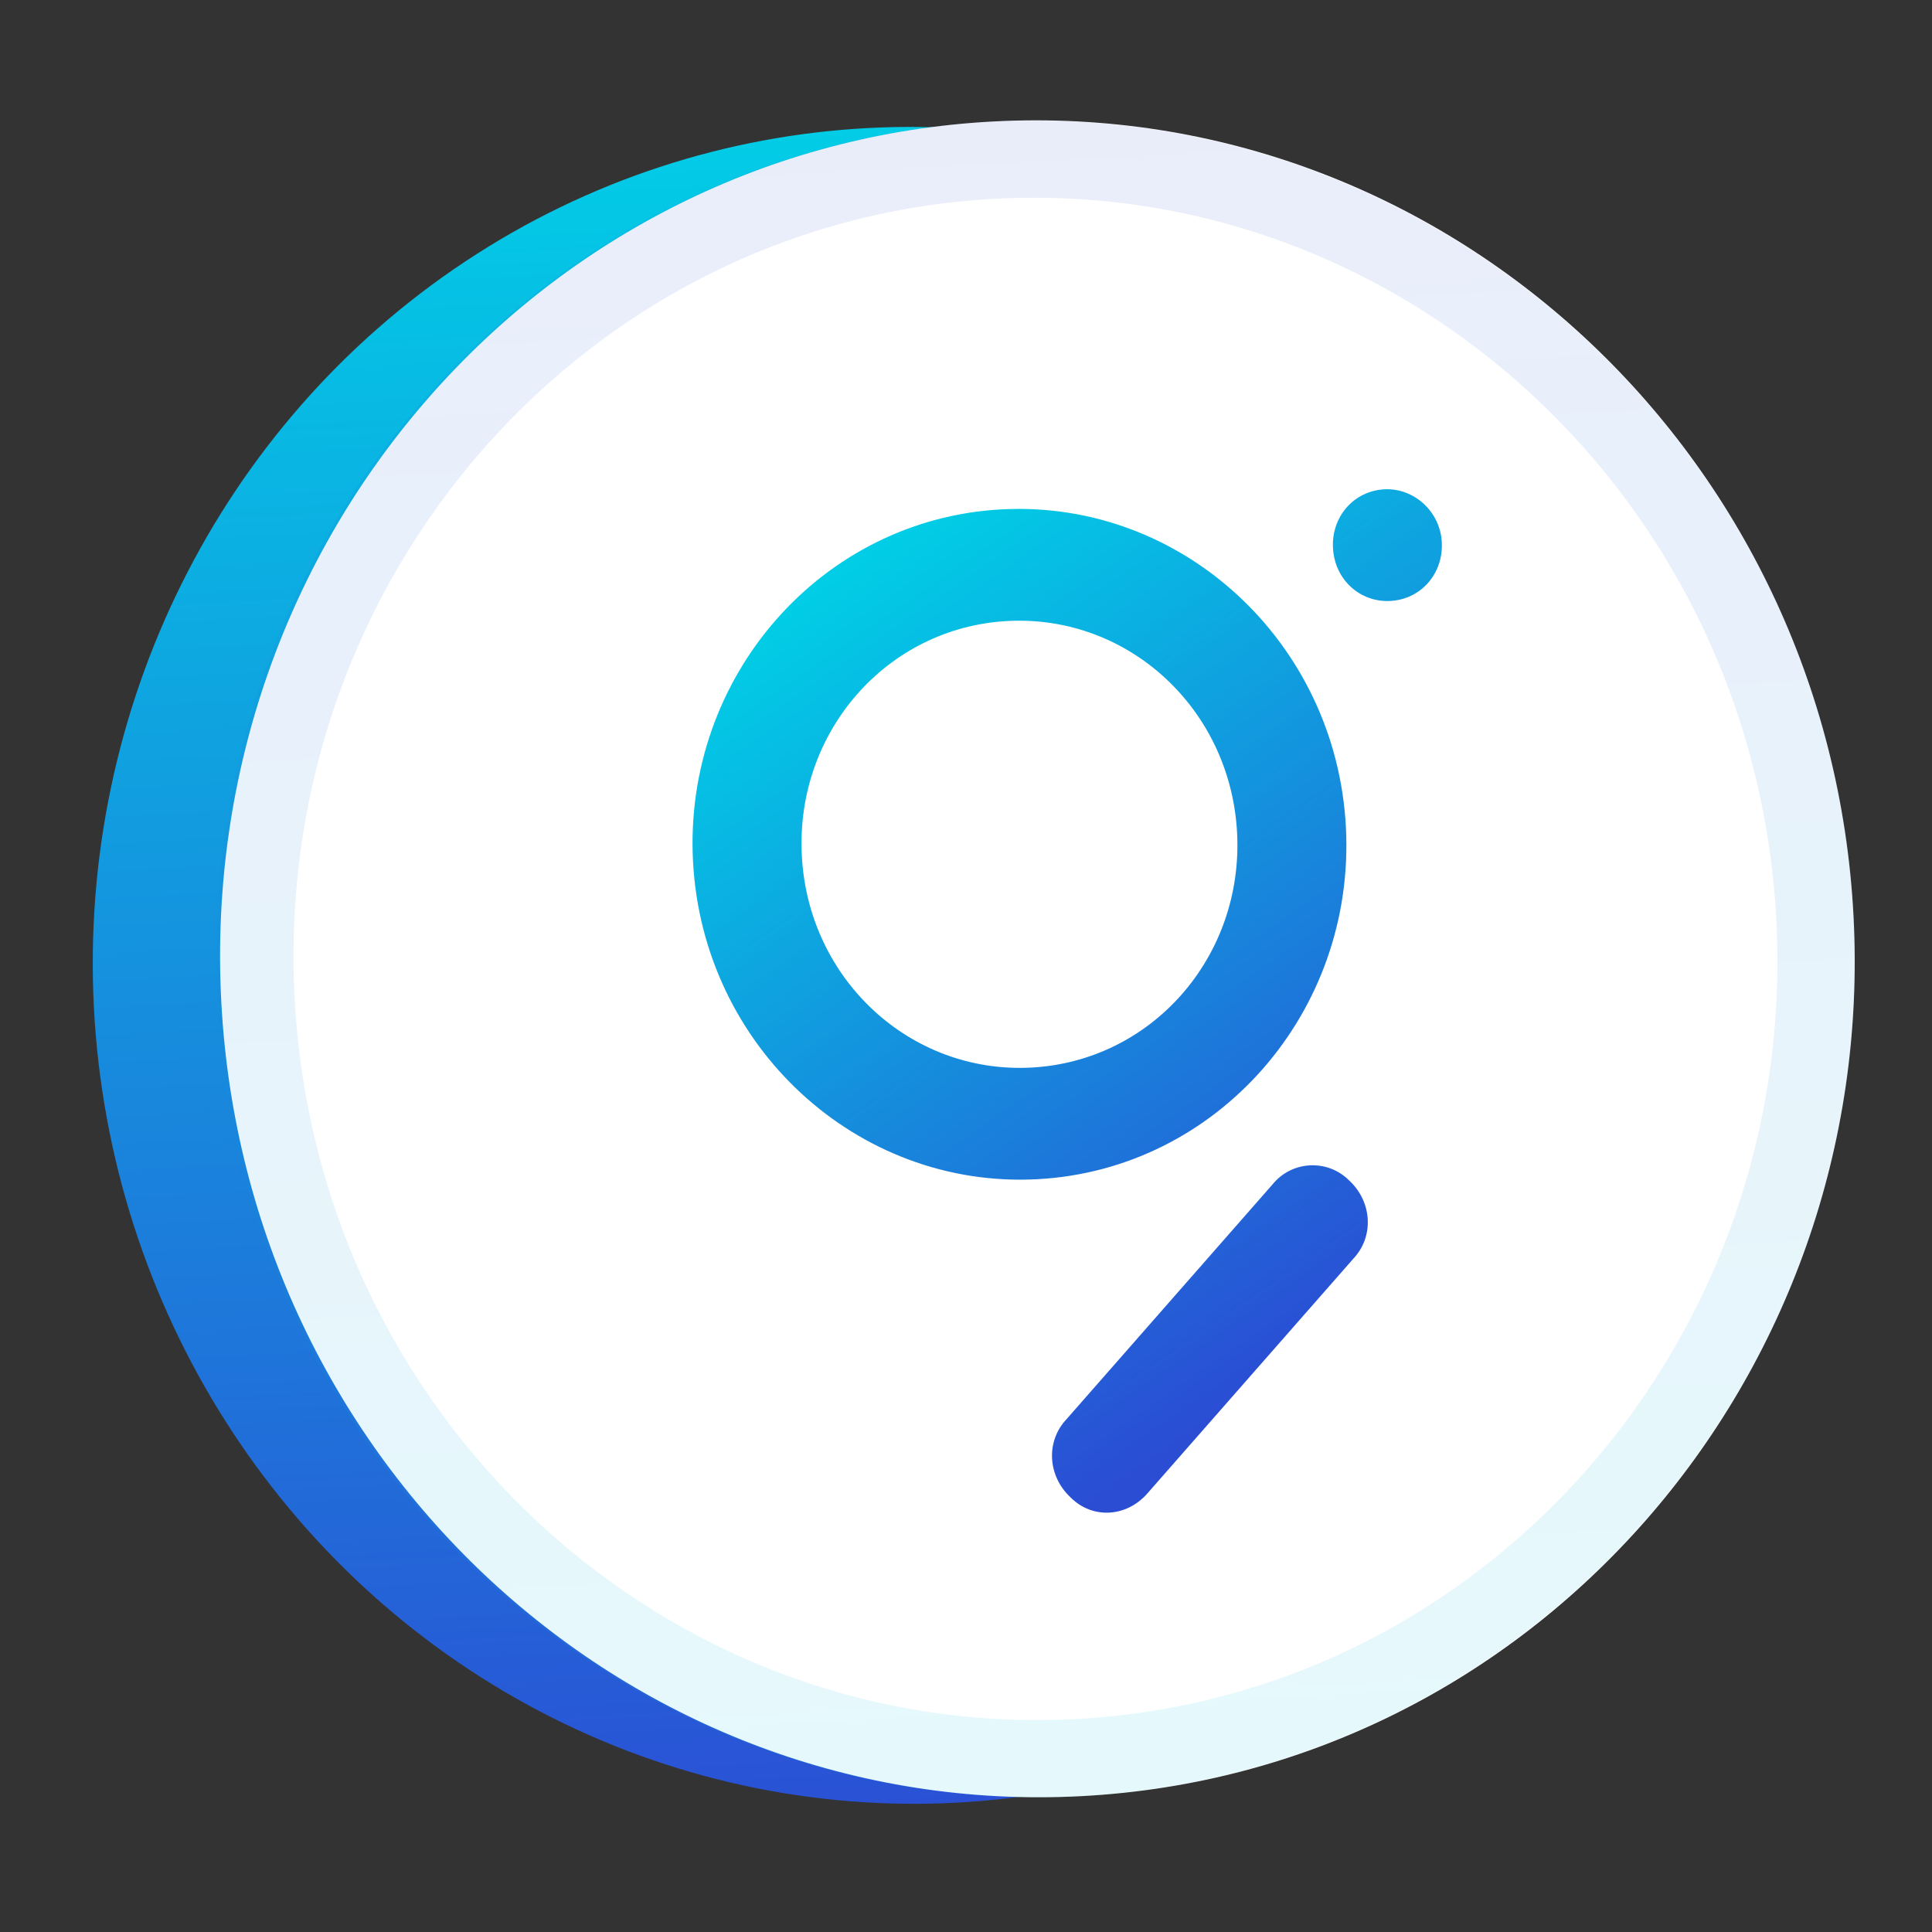 <svg width="250" height="250" viewBox="0 0 250 250" fill="none" xmlns="http://www.w3.org/2000/svg">
    <rect x="0" y="0" width="250" height="250" fill="#333333" stroke="none"/>
    <ellipse cx="118.011" cy="124.919" rx="106" ry="108.5" transform="rotate(-3 118.011 124.919)"
        fill="url(#paint0_linear_28_419)" />
    <path
        d="M139.917 232.42C198.241 229.363 242.98 178.374 239.844 118.534C236.708 58.693 186.884 12.66 128.56 15.717C70.236 18.774 25.497 69.762 28.634 129.603C31.77 189.444 81.593 235.476 139.917 232.42Z"
        fill="white" />
    <path fill-rule="evenodd" clip-rule="evenodd"
        d="M133.432 138.144C117.811 138.963 104.596 126.754 103.756 110.727C102.916 94.7 114.783 81.176 130.403 80.357C146.024 79.538 159.239 91.748 160.079 107.775C160.919 123.802 149.053 137.326 133.432 138.144ZM129.646 65.91C152.967 64.688 172.906 83.109 174.16 107.037C175.414 130.965 157.51 151.369 134.189 152.591C110.868 153.813 90.93 135.392 89.676 111.465C88.422 87.537 106.325 67.132 129.646 65.91ZM174.569 152.739C177.583 155.523 177.82 160.038 175.102 162.896L148.455 193.266C145.748 196.35 141.348 196.581 138.554 193.785C135.54 191 135.304 186.486 138.022 183.627L164.669 153.257C167.155 150.185 171.775 149.942 174.569 152.739ZM186.568 70.17C186.781 74.234 183.866 77.555 179.906 77.763C175.946 77.97 172.7 74.972 172.487 70.908C172.274 66.845 175.189 63.523 179.149 63.316C182.889 63.12 186.355 66.107 186.568 70.17Z"
        fill="url(#paint1_linear_28_419)" />
    <path opacity="0.1"
        d="M234.851 118.795C237.848 175.989 195.001 224.526 139.406 227.439C83.811 230.353 36.125 186.561 33.127 129.367C30.13 72.174 72.977 23.637 128.572 20.723C184.167 17.809 231.853 61.602 234.851 118.795Z"
        stroke="url(#paint2_linear_28_419)" stroke-width="10" />
    <defs>
        <linearGradient id="paint0_linear_28_419" x1="118.011" y1="16.419" x2="118.011" y2="233.419"
            gradientUnits="userSpaceOnUse">
            <stop stop-color="#02CCE6" />
            <stop offset="1" stop-color="#2A51D5" />
        </linearGradient>
        <linearGradient id="paint1_linear_28_419" x1="102.457" y1="75.321" x2="170.529" y2="174.199"
            gradientUnits="userSpaceOnUse">
            <stop stop-color="#00D0E6" />
            <stop offset="1" stop-color="#2A4DD4" />
        </linearGradient>
        <linearGradient id="paint2_linear_28_419" x1="128.311" y1="15.73" x2="139.667" y2="232.433"
            gradientUnits="userSpaceOnUse">
            <stop stop-color="#2952D5" />
            <stop offset="1" stop-color="#03CAE6" />
        </linearGradient>
    </defs>
</svg>